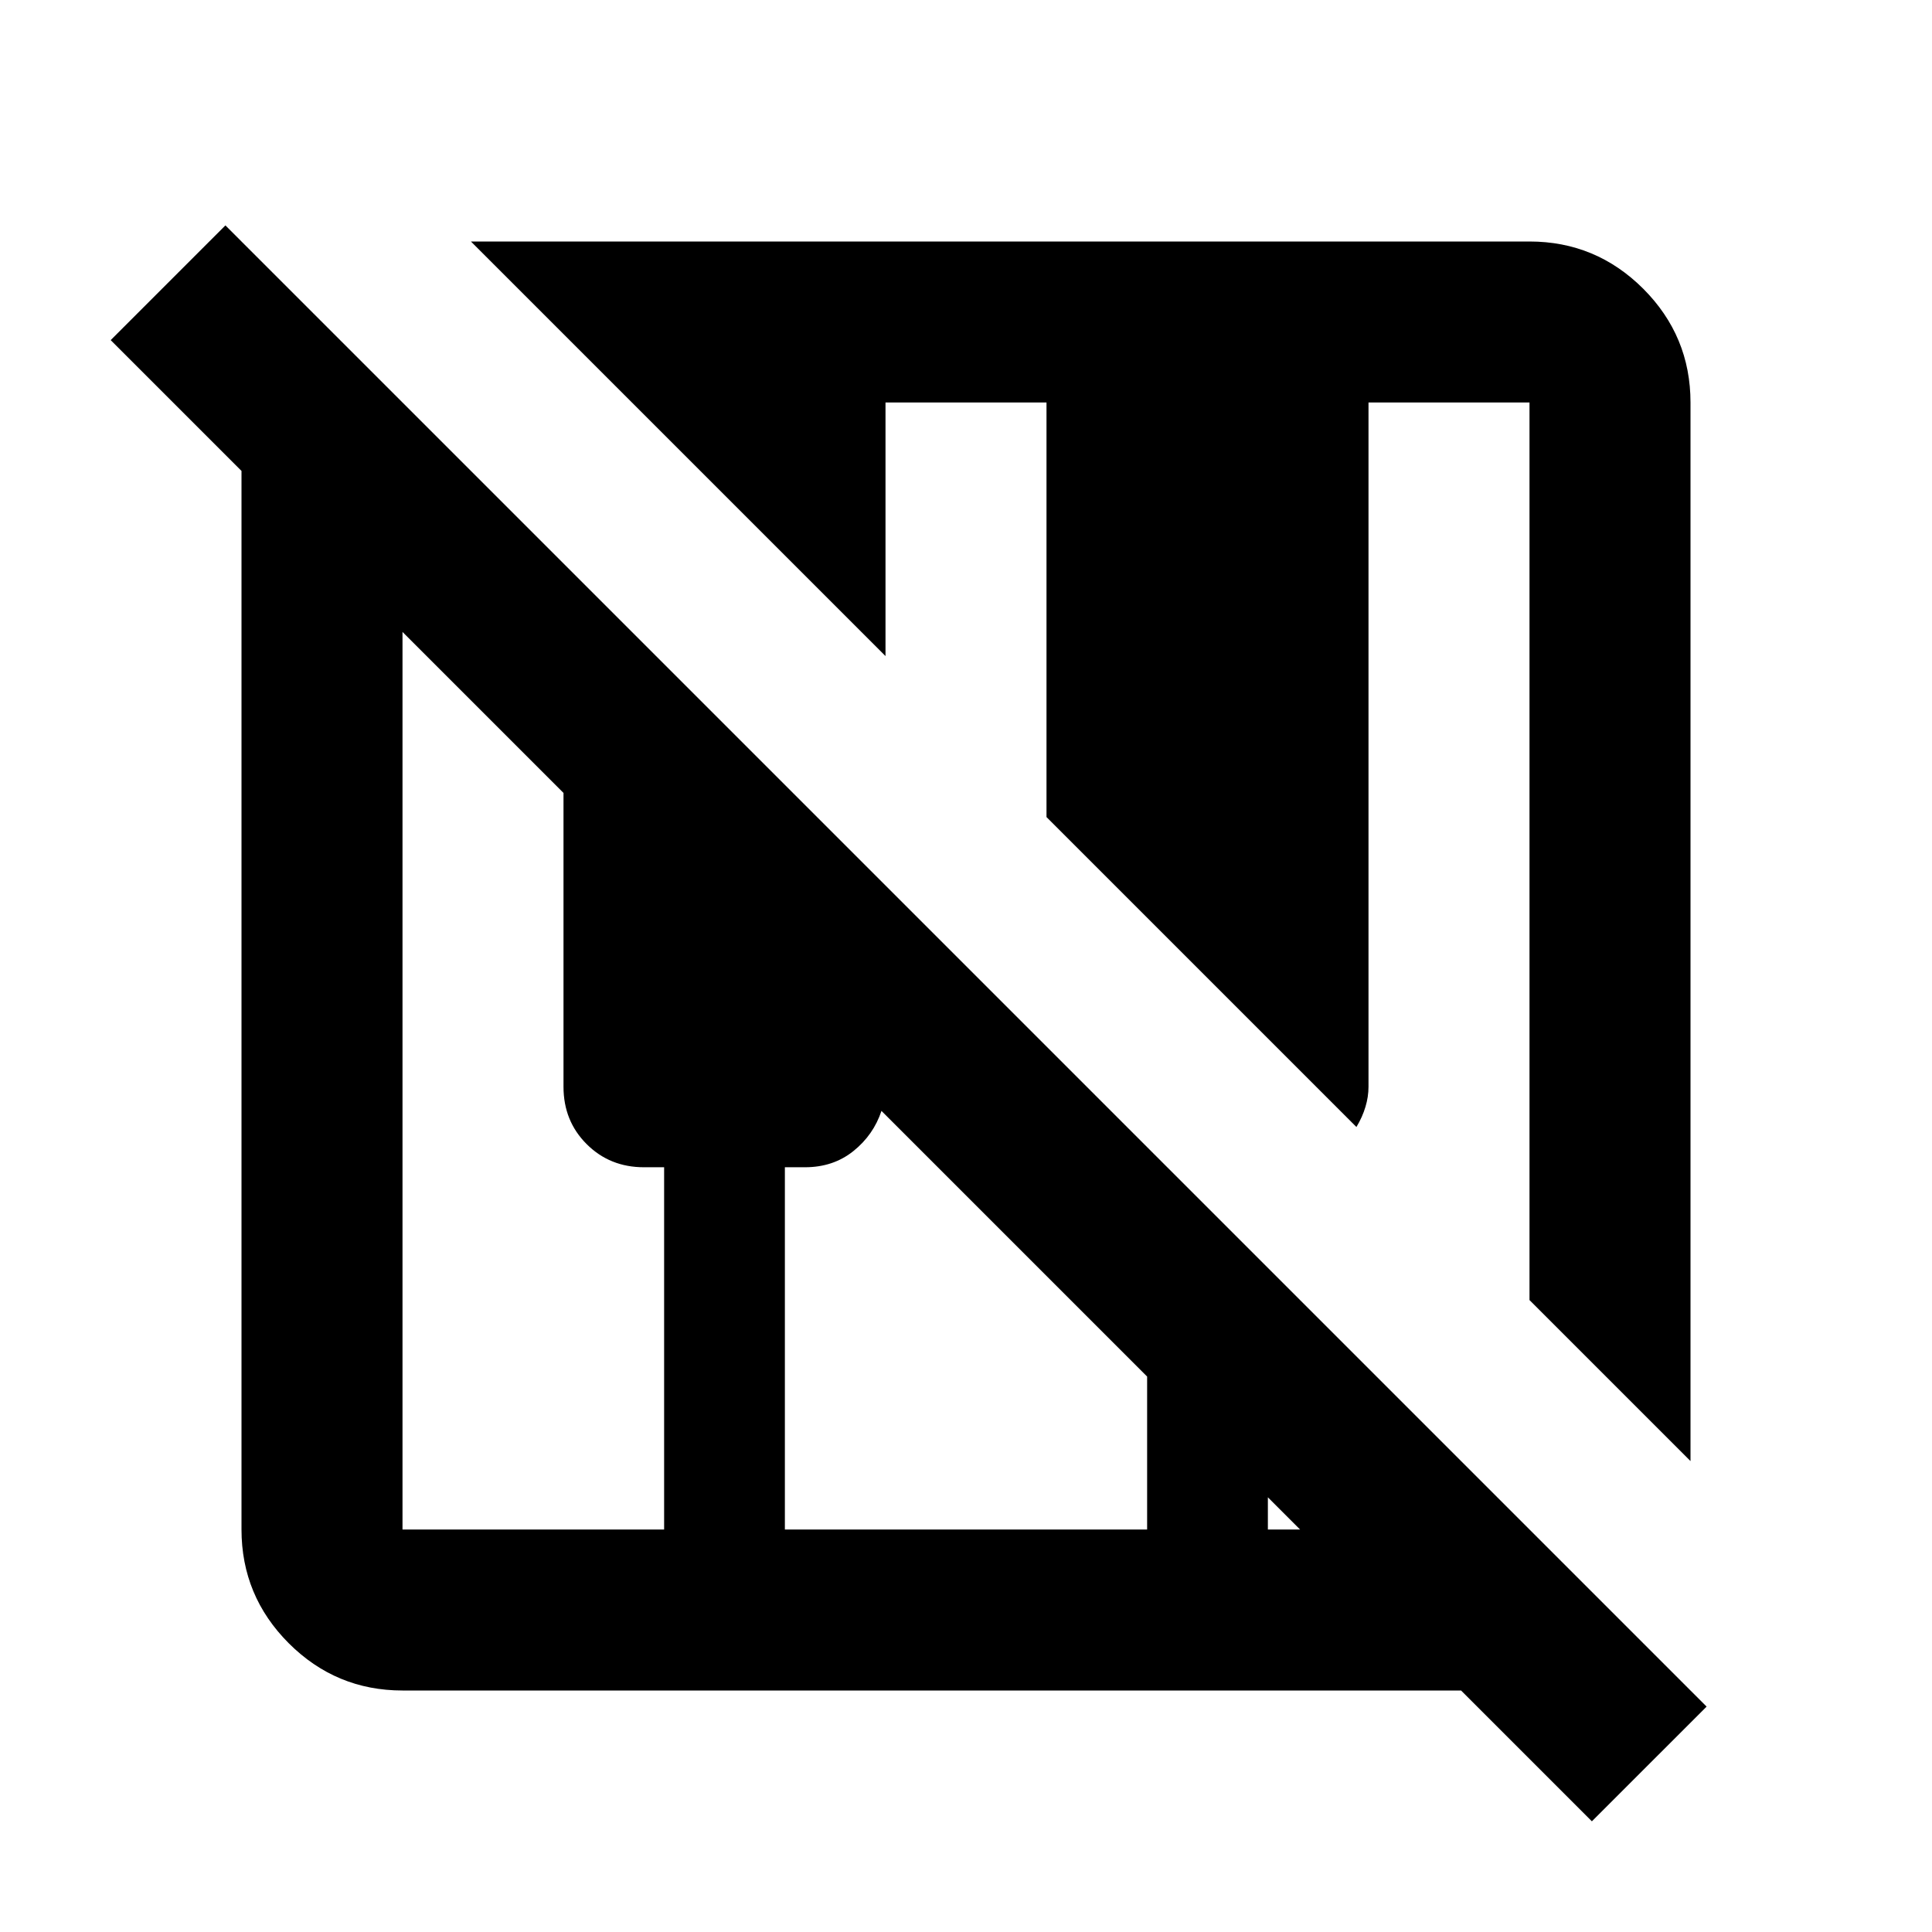 <svg xmlns="http://www.w3.org/2000/svg" viewBox="0 0 24 24"><path d="M19.775 22.625 18.15 21H5q-.825 0-1.413-.587Q3 19.825 3 19V5.85L1.375 4.225 2.8 2.8l18.4 18.4ZM21 18.15l-2-2V5h-2v8.5q0 .125-.038.25-.037.125-.112.25L13 10.15V5h-2v3.15L5.85 3H19q.825 0 1.413.587Q21 4.175 21 5ZM5 19h3.25v-4.5H8q-.425 0-.713-.288Q7 13.925 7 13.5V9.85l-2-2V19Zm4.75 0h4.5v-1.9l-3.3-3.3q-.1.3-.35.5-.25.2-.6.2h-.25Zm6 0h.4l-.4-.4Z"/></svg>